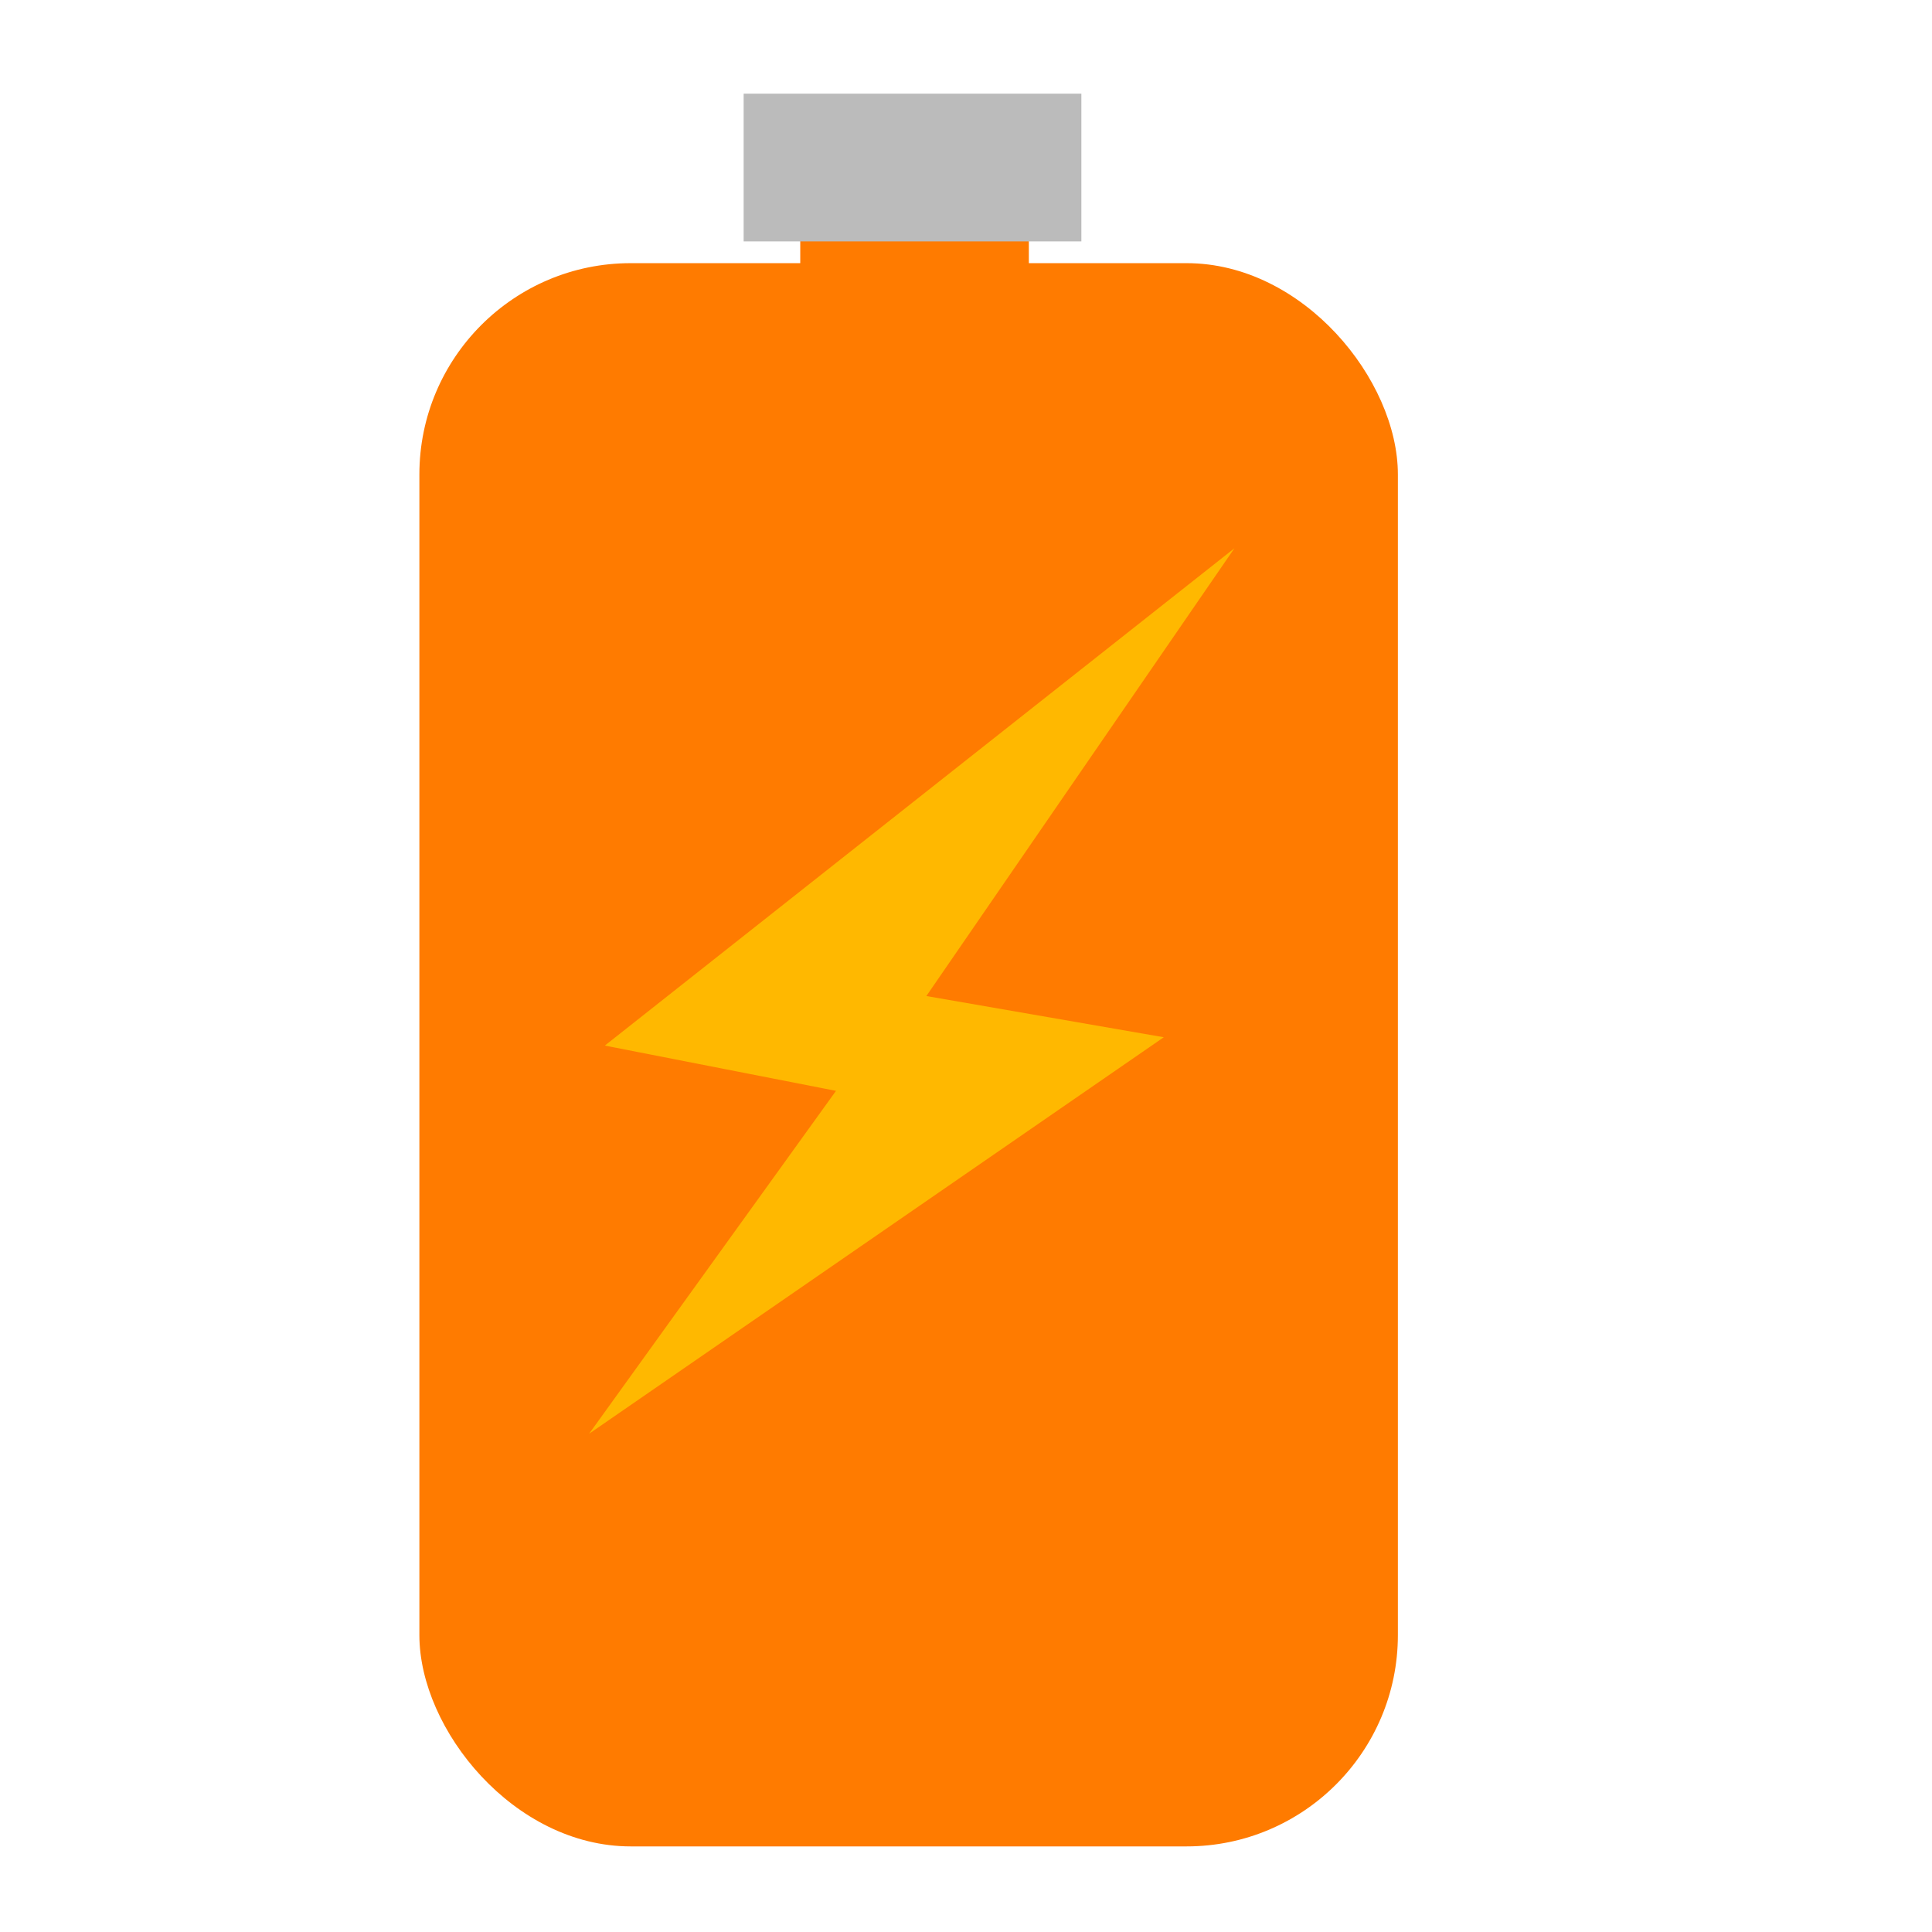 <?xml version="1.0" encoding="UTF-8" standalone="no"?>
<svg
   width="128"
   height="128"
   version="1.1"
   id="svg6"
   sodipodi:docname="icon.svg"
   inkscape:version="1.3.2 (091e20ef0f, 2023-11-25)"
   xmlns:inkscape="http://www.inkscape.org/namespaces/inkscape"
   xmlns:sodipodi="http://sodipodi.sourceforge.net/DTD/sodipodi-0.dtd"
   xmlns="http://www.w3.org/2000/svg"
   xmlns:svg="http://www.w3.org/2000/svg">
  <defs
     id="defs6" />
  <sodipodi:namedview
     id="namedview6"
     pagecolor="#ffffff"
     bordercolor="#000000"
     borderopacity="0.25"
     inkscape:showpageshadow="2"
     inkscape:pageopacity="0.0"
     inkscape:pagecheckerboard="0"
     inkscape:deskcolor="#d1d1d1"
     showgrid="false"
     inkscape:zoom="8.7393979"
     inkscape:cx="41.021133"
     inkscape:cy="45.483683"
     inkscape:window-width="2560"
     inkscape:window-height="995"
     inkscape:window-x="0"
     inkscape:window-y="0"
     inkscape:window-maximized="1"
     inkscape:current-layer="svg6" />
  <rect
     style="fill:#ff7b00;stroke-linecap:round;stroke-linejoin:round;stroke-miterlimit:1;fill-opacity:1"
     id="rect6"
     width="64.828"
     height="104.894"
     x="27.785"
     y="17.435"
     rx="14" />
  <path
     style="fill:#ffb800;fill-opacity:1;stroke-linecap:round;stroke-linejoin:round;stroke-miterlimit:1"
     d="M 39.032,94.987 77.104,68.72 61.374,65.99 81.783,36.325 40.071,69.273 55.387,72.272 Z"
     id="path6"
     sodipodi:nodetypes="ccccccc" />
  <rect
     style="fill:#ff7b00;fill-opacity:1;stroke-width:1.085;stroke-linecap:round;stroke-linejoin:round;stroke-miterlimit:1"
     id="rect7"
     width="15.145"
     height="6.921"
     x="53.019"
     y="12.643"
     rx="0" />
  <rect
     style="fill:#bbbbbb;fill-opacity:1;stroke-linecap:round;stroke-linejoin:round;stroke-miterlimit:1"
     id="rect8"
     width="22.375"
     height="9.788"
     x="49.268"
     y="6.206" />
</svg>
